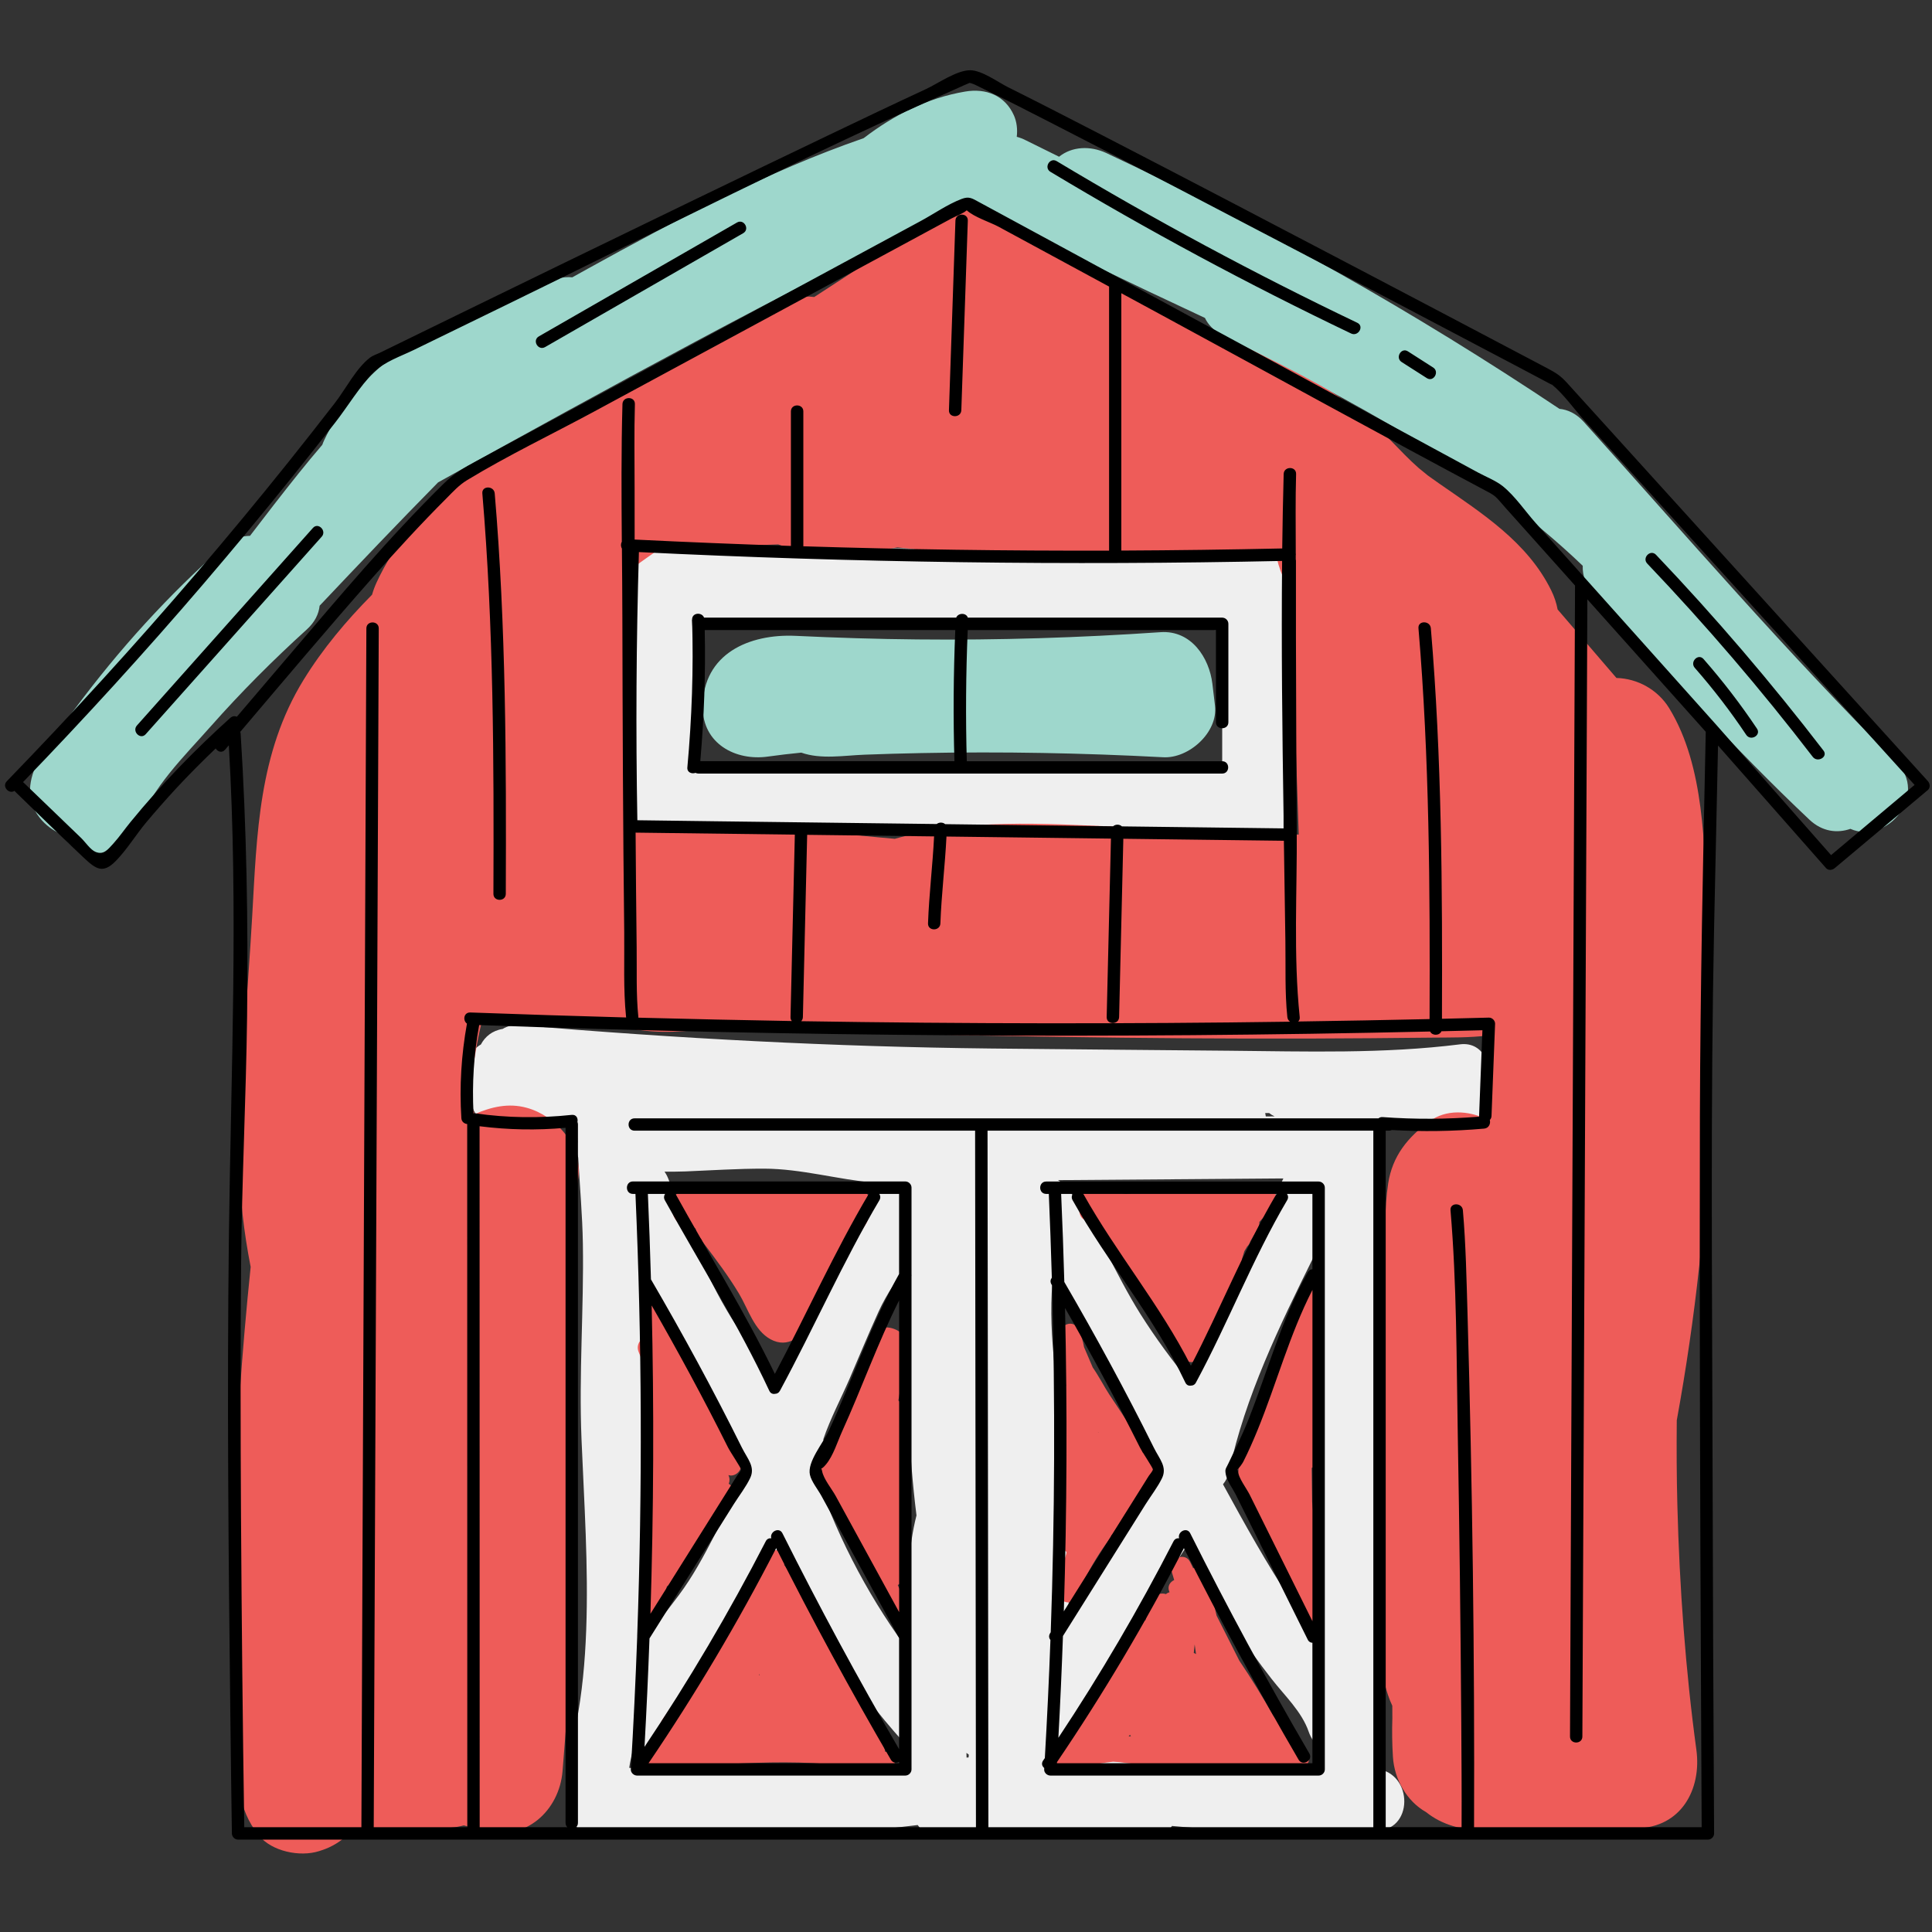 <svg xmlns="http://www.w3.org/2000/svg" xmlns:xlink="http://www.w3.org/1999/xlink" width="200" zoomAndPan="magnify" viewBox="0 0 150 150" height="200" preserveAspectRatio="xMidYMid meet" version="1.2"><rect x="0" y="0" width="150" height="150" fill="#333333" stroke="none"/><defs><clipPath id="9229131e46"><path d="M 0 5.453 L 150 5.453 L 150 143 L 0 143 Z M 0 5.453 "/></clipPath></defs><g id="c278452851"><path style=" stroke:none;fill-rule:nonzero;fill:#9ed7cc;fill-opacity:1;" d="M 143.664 64.352 C 142.656 64.707 141.484 64.582 140.484 63.641 C 134.613 58.113 129.242 52.074 123.758 46.172 C 123.109 45.465 122.855 44.68 122.883 43.926 C 114.863 36.238 104.789 31.062 94.918 26.027 C 94.242 25.68 93.797 25.207 93.551 24.684 C 87.793 22 82.07 19.242 76.383 16.414 C 75.812 16.129 75.41 15.762 75.145 15.344 C 74.895 15.695 74.574 15.988 74.168 16.184 C 60.539 22.828 47.258 30.094 34.012 37.453 C 30.91 40.605 27.855 43.809 24.816 47.027 C 24.75 47.664 24.445 48.305 23.82 48.871 C 21.199 51.246 18.703 53.75 16.359 56.398 C 14.387 58.637 11.723 61.203 10.77 64.094 C 9.789 67.078 5.941 66.797 4.754 64.754 C 4.105 64.484 3.523 64.051 3.074 63.48 C 0.844 60.633 4.172 57.246 5.863 54.973 C 9.258 50.41 13.066 46.207 17.336 42.441 C 17.988 41.863 18.711 41.613 19.41 41.602 C 20.652 39.977 21.898 38.359 23.176 36.766 C 23.777 36.012 24.395 35.27 25.023 34.535 C 25.066 34.414 25.113 34.297 25.168 34.18 C 27.258 29.762 31.074 26.605 35.551 25.043 C 37.918 23.559 40.473 22.379 43.266 21.637 C 43.684 21.523 44.07 21.496 44.434 21.531 C 44.828 21.309 45.223 21.09 45.621 20.871 C 52.531 17.055 59.582 13.312 67.055 10.727 C 69.402 8.93 71.98 7.609 74.934 7.109 C 76.559 6.832 78.035 7.414 78.723 8.965 C 78.938 9.457 79.012 10.047 78.941 10.621 C 79.164 10.68 79.391 10.766 79.617 10.879 C 80.488 11.309 81.355 11.738 82.227 12.168 C 83.234 11.359 84.652 11.305 85.879 11.875 C 98.098 17.605 109.859 24.246 121.074 31.742 C 121.723 31.805 122.383 32.109 122.965 32.754 C 130.941 41.621 138.75 50.691 147.195 59.121 C 149.801 61.723 146.48 65.598 143.664 64.352 Z M 94.129 53.086 C 93.883 51.055 92.484 48.922 90.113 49.082 C 83.824 49.512 77.523 49.711 71.219 49.645 C 68.07 49.617 64.918 49.516 61.773 49.367 C 58.184 49.199 54.578 50.742 54.559 54.879 C 54.543 57.742 57.121 59.102 59.637 58.738 C 60.492 58.617 61.352 58.52 62.211 58.434 C 63.746 58.977 65.539 58.652 67.121 58.594 C 68.582 58.539 70.047 58.496 71.508 58.469 C 77.781 58.344 84.051 58.461 90.316 58.793 C 92.301 58.902 94.582 56.863 94.332 54.789 C 94.266 54.223 94.195 53.656 94.129 53.086 Z M 94.129 53.086 "/><path style=" stroke:none;fill-rule:nonzero;fill:#efefef;fill-opacity:1;" d="M 113.359 81.082 C 107.414 81.828 101.41 81.633 95.438 81.578 C 89.266 81.52 83.094 81.473 76.926 81.406 C 64.699 81.273 52.559 80.625 40.379 79.598 C 39.828 79.551 39.383 79.664 39.027 79.887 C 38.215 80.016 37.656 80.488 37.336 81.094 C 37.02 81.277 36.738 81.551 36.523 81.918 C 36.098 82.641 36.109 83.742 36.586 84.5 C 36.285 85.828 37.039 87.414 38.848 87.496 C 40.855 87.59 42.848 87.457 44.824 87.141 C 44.801 87.633 44.812 88.148 44.832 88.68 C 44.754 89.027 44.754 89.398 44.867 89.797 C 44.875 89.82 44.883 89.84 44.891 89.859 C 45.012 92.098 45.219 94.332 45.254 96.57 C 45.336 101.633 44.938 106.66 45.148 111.73 C 45.352 116.672 45.695 121.613 45.512 126.562 C 45.422 129.004 45.203 131.441 44.734 133.844 C 44.273 136.203 43.652 138.41 44.234 140.809 C 44.703 142.742 46.801 142.902 48.035 141.969 C 53.484 142.559 58.977 142.715 64.449 142.375 C 66.73 142.234 68.988 141.965 71.25 141.695 C 71.629 142.242 72.258 142.617 73.145 142.59 C 78.43 142.453 83.711 142.516 88.992 142.785 C 89.965 142.832 90.629 142.395 90.988 141.766 C 91.238 141.785 91.492 141.809 91.742 141.832 C 94.176 142.043 96.609 142.23 99.055 142.254 C 101.609 142.281 104.16 141.969 106.711 142.117 C 109.773 142.297 109.797 137.605 106.812 137.324 C 106.812 120.543 106.812 103.762 106.812 86.98 C 107.805 87.055 108.789 87.156 109.777 87.293 C 110.113 87.336 110.449 87.336 110.77 87.289 C 111.594 87.344 112.426 87.383 113.254 87.41 C 115.062 87.465 115.812 85.855 115.512 84.484 C 115.992 83.035 115.297 80.836 113.359 81.082 Z M 53.219 90.949 C 55.25 90.867 57.285 90.73 59.32 90.734 C 62.227 90.742 65.059 91.582 67.934 91.832 C 67.906 91.949 67.883 92.07 67.871 92.191 C 67.621 94.129 66.324 95.543 65.293 97.117 C 64.336 98.574 63.711 100.203 63.023 101.797 C 62.242 103.602 61.461 105.41 60.68 107.219 C 60.598 107.414 60.504 107.617 60.402 107.82 C 60.273 107.543 60.133 107.273 59.973 107.008 C 59.008 105.395 57.781 103.949 56.797 102.344 C 54.711 98.961 53.297 95.242 51.895 91.539 C 51.812 91.324 51.711 91.137 51.594 90.969 C 52.152 90.969 52.699 90.969 53.219 90.949 Z M 50.016 99.703 C 50.715 101.27 51.477 102.805 52.348 104.281 C 53.363 105.992 54.637 107.52 55.684 109.207 C 56.66 110.781 57.055 112.637 58.16 114.125 C 58.176 114.148 58.195 114.172 58.211 114.191 C 58.219 114.23 58.227 114.27 58.238 114.309 C 58.242 114.316 58.246 114.324 58.25 114.332 C 58.191 114.402 58.137 114.473 58.086 114.551 C 56.074 117.543 54.883 120.938 52.703 123.852 C 51.918 124.902 51.102 125.926 50.309 126.965 C 50.309 126.934 50.312 126.902 50.312 126.871 C 50.504 122.34 50.234 117.809 50.027 113.281 C 49.816 108.738 49.84 104.246 50.016 99.703 Z M 65.062 137.531 C 59.66 137.902 54.238 137.793 48.852 137.254 C 48.922 136.785 49.027 136.316 49.137 135.852 C 49.895 135.895 50.645 135.543 51.086 134.625 C 52.57 131.543 54.828 128.996 56.859 126.273 C 58.297 124.352 59.301 122.223 60.398 120.137 C 62.805 125.668 66.098 130.77 70.172 135.285 C 70.184 135.301 70.199 135.312 70.211 135.324 C 70.215 135.855 70.219 136.391 70.23 136.926 C 68.48 137.164 66.742 137.418 65.062 137.531 Z M 70.363 125.324 C 70.324 126.152 70.301 126.98 70.273 127.809 C 67.191 123.566 64.789 118.863 63.152 113.863 C 63.754 113.398 64.117 112.664 63.922 111.742 C 64.461 110.156 65.285 108.602 65.949 107.074 C 66.699 105.332 67.422 103.574 68.207 101.848 C 68.859 100.414 69.738 99.203 70.609 97.906 C 70.551 99.594 70.5 101.289 70.477 102.98 C 70.402 107.887 70.543 112.789 71.156 117.656 C 70.52 120.133 70.473 122.758 70.363 125.324 Z M 75.199 136.449 C 75.145 136.453 75.094 136.453 75.043 136.457 C 75.039 136.332 75.039 136.211 75.035 136.094 C 75.094 136.145 75.156 136.191 75.219 136.234 C 75.211 136.305 75.207 136.379 75.199 136.449 Z M 98.539 86.418 C 98.664 86.52 98.805 86.605 98.961 86.676 C 98.734 86.676 98.504 86.676 98.277 86.68 C 98.266 86.59 98.25 86.5 98.23 86.414 C 98.336 86.414 98.438 86.414 98.539 86.418 Z M 91.582 91.555 C 93.289 91.543 94.992 91.531 96.703 91.516 C 97.559 91.512 98.41 91.504 99.266 91.496 C 99.391 91.496 99.516 91.496 99.641 91.496 C 97.141 96.66 94.344 101.883 92.41 107.328 C 91.012 105.648 89.719 103.883 88.543 102.023 C 86.578 98.906 85.223 95.406 83.027 92.441 C 82.781 92.105 82.477 91.824 82.145 91.625 C 85.289 91.598 88.434 91.574 91.582 91.555 Z M 81.711 99.57 C 82.664 101.375 83.578 103.203 84.68 104.914 C 85.52 106.215 86.418 107.48 87.363 108.711 C 87.402 108.953 87.477 109.203 87.602 109.461 C 88.121 110.523 88.594 111.594 88.996 112.699 C 89.129 113.062 89.629 114.109 89.789 114.867 C 87.883 117.766 85.973 120.668 84.066 123.566 C 83.699 124.125 83.336 124.688 82.977 125.25 C 82.969 120.992 82.926 116.723 82.578 112.484 C 82.23 108.219 81.34 103.863 81.711 99.57 Z M 101.992 137.387 C 101.113 137.426 100.234 137.461 99.355 137.457 C 96.812 137.445 94.273 137.254 91.738 137.031 C 87.836 136.691 83.934 136.309 80.023 136.371 C 80.055 135.984 80.082 135.598 80.105 135.211 C 80.312 135.352 80.539 135.465 80.77 135.527 C 82.125 135.918 83.262 135.055 83.73 133.852 C 84.902 130.844 86.801 128.16 88.562 125.477 C 89.75 123.676 90.934 121.871 92.117 120.07 C 93.289 122.18 94.496 124.27 95.82 126.285 C 96.73 127.684 97.703 129.043 98.73 130.355 C 99.73 131.641 101.074 132.891 101.609 134.457 C 101.707 134.738 101.836 134.98 101.992 135.184 C 101.992 135.922 101.992 136.656 101.992 137.387 Z M 100.301 124.355 C 98.348 121.422 96.645 118.332 94.953 115.242 C 95.172 114.98 95.34 114.648 95.43 114.23 C 96.676 108.422 99.332 102.953 101.992 97.582 C 101.992 107.262 101.992 116.945 101.992 126.625 C 101.398 125.879 100.816 125.129 100.301 124.355 Z M 52.363 64.227 L 52.379 64.332 L 53.09 64.281 L 53.762 64.332 L 53.773 64.234 L 56.684 64.027 L 100.617 64.805 L 100.148 42.582 L 48.652 42.566 L 49.039 63.977 Z M 94.891 48.914 L 94.891 60.059 L 59.117 59.73 L 59.129 59.719 L 54.738 59.578 L 54.199 59.445 L 54.23 59.098 L 53.734 48.113 Z M 94.891 48.914 "/><path style=" stroke:none;fill-rule:nonzero;fill:#ee5c59;fill-opacity:1;" d="M 132.797 86.184 C 132.973 81.078 132.902 75.965 132.594 70.867 C 132.277 65.691 132.383 59.547 129.598 54.988 C 128.707 53.535 127.129 52.68 125.5 52.637 C 123.977 50.867 122.457 49.094 120.934 47.32 C 120.84 46.82 120.676 46.316 120.43 45.824 C 118.594 42.098 115.074 39.859 111.773 37.566 C 111.453 37.344 111.137 37.121 110.82 36.891 C 110.895 36.938 110.223 36.406 110.145 36.336 C 109.395 35.676 108.711 34.953 108.02 34.242 C 106.367 32.551 104.551 31.055 102.477 29.906 C 98.43 27.668 94.172 25.785 90.082 23.621 C 85.93 21.418 81.828 19.117 77.781 16.734 C 76.355 15.902 74.332 15.809 72.918 16.734 C 69.695 18.852 66.457 20.953 63.219 23.059 C 62.223 22.941 61.191 23.117 60.301 23.676 C 54.676 27.211 48.684 29.805 42.77 32.781 C 37.266 35.555 31.879 39.5 29.234 45.23 C 29.094 45.539 28.977 45.855 28.887 46.172 C 26.891 48.191 25.059 50.363 23.562 52.797 C 20.078 58.469 19.945 64.73 19.578 71.176 C 19.219 77.488 18.578 83.859 18.598 90.184 C 18.605 92.949 18.938 95.676 19.461 98.363 C 18.77 105.059 18.297 111.781 18.125 118.512 C 18.023 122.359 18.02 126.203 18.117 130.051 C 18.164 131.906 18.234 133.762 18.328 135.617 C 18.457 138.18 18.402 140.383 20.082 142.488 C 21.09 143.75 23.289 144.191 24.766 143.723 C 24.832 143.699 24.895 143.684 24.957 143.66 C 25.742 143.414 26.496 142.953 27.102 142.348 C 27.719 142.312 28.344 142.277 28.961 142.242 C 30.988 142.215 33.012 142.098 35.035 141.898 C 35.363 141.867 35.691 141.809 36.012 141.723 C 36.535 141.859 37.059 141.996 37.578 142.137 C 40.797 143.004 43.426 140.582 43.676 137.504 C 44.676 125.281 45.516 113.039 43.98 100.879 C 44.184 99.422 44.398 97.961 44.613 96.492 C 44.766 95.469 44.684 94.391 44.348 93.43 C 44.629 92.82 44.816 92.141 44.902 91.406 C 45.184 88.941 43.188 86.641 40.895 86.008 C 39.465 85.617 38.125 85.945 36.852 86.5 C 36.691 86.09 36.535 85.676 36.387 85.25 C 36.371 85.199 36.352 85.148 36.332 85.094 C 36.602 83.777 36.785 82.434 37.035 81.051 C 37.156 80.402 37.289 79.789 37.438 79.195 C 37.766 79.188 38.086 79.18 38.391 79.172 C 40.395 79.109 42.414 78.957 44.418 79.066 C 46.148 79.16 48.469 79.914 50.582 80.07 C 52.781 80.234 55.016 79.875 57.191 79.516 C 65.516 80.258 73.895 80.367 82.27 80.504 C 88.73 80.605 95.191 80.648 101.652 80.633 C 104.828 80.621 108.008 80.598 111.188 80.562 C 112.512 80.547 114.062 80.578 115.539 80.395 C 115.477 82.559 115.438 84.723 115.41 86.891 C 113.988 86.211 112.258 86.117 110.973 87.066 C 109.281 88.316 108.105 89.758 107.777 91.887 C 107.48 93.84 107.551 95.812 107.531 97.777 C 107.496 101.602 107.457 105.422 107.422 109.25 C 107.383 113.074 107.348 116.895 107.309 120.723 C 107.277 124.168 106.652 128.266 107.758 131.586 C 107.855 131.879 107.969 132.16 108.098 132.434 C 108.094 132.746 108.098 133.066 108.102 133.391 C 108.07 134.398 108.082 135.402 108.148 136.418 C 108.258 138.156 109.23 139.855 110.719 140.691 C 111.953 141.684 113.535 142.113 115.277 142.109 C 119.203 142.094 123.133 142 127.062 141.945 C 130.52 141.898 132.121 138.926 131.707 135.863 C 130.867 129.711 130.391 123.184 130.23 116.855 C 130.172 114.664 130.164 112.469 130.184 110.273 C 131.637 102.324 132.52 94.258 132.797 86.184 Z M 86.746 64.188 C 80.977 63.941 75.094 63.539 69.473 65.125 C 62.652 64.551 55.816 63.371 49.035 63.977 C 49.27 60.16 49.297 56.34 49.117 52.516 C 49.102 52.152 49.039 51.785 48.945 51.434 C 49.051 50.656 48.969 49.863 48.691 49.117 C 48.691 49.117 48.691 49.117 48.691 49.113 C 48.684 48.676 48.688 48.234 48.699 47.801 C 48.723 46.926 48.773 46.055 48.852 45.18 C 48.875 44.887 48.859 44.598 48.812 44.312 C 49.613 43.734 50.426 43.16 51.238 42.59 C 54.297 42.48 57.359 42.375 60.422 42.27 C 63.102 43.277 66.719 43.062 69.676 42.496 C 70.184 42.547 70.695 42.602 71.191 42.668 C 74.535 43.094 77.918 42.965 81.289 42.953 C 87.215 42.934 93.145 42.91 99.07 42.891 C 99.148 43.52 99.328 44.148 99.598 44.754 C 99.805 45.207 100.008 45.668 100.207 46.129 C 100.414 52.352 100.621 58.574 100.832 64.797 C 96.137 64.59 91.441 64.391 86.746 64.188 Z M 65.176 97.266 C 65.324 97.648 65.328 98.102 65.09 98.566 C 64.234 100.227 62.547 105.469 59.816 103.977 C 58.551 103.281 58.078 101.609 57.379 100.441 C 56.562 99.078 55.602 97.805 54.645 96.539 C 54.559 96.426 54.496 96.312 54.445 96.199 C 54.172 95.965 54.035 95.676 54.004 95.375 C 53.91 95.367 53.812 95.359 53.719 95.355 C 51.652 95.262 51.648 92.227 53.719 92.152 C 54.887 92.113 55.984 92.254 57.055 92.562 C 58.074 92.496 59.094 92.574 60.133 92.57 C 61.98 92.566 63.797 92.348 65.602 91.965 C 67.125 91.637 67.984 93.312 67.445 94.336 C 67.438 94.59 67.352 94.863 67.16 95.137 C 66.59 95.969 65.902 96.621 65.176 97.266 Z M 69.703 123.062 C 69.742 123.152 69.781 123.238 69.82 123.324 C 69.898 123.426 69.949 123.535 69.973 123.645 C 70.09 123.887 70.207 124.125 70.332 124.359 C 70.809 125.273 69.426 126.082 68.945 125.168 C 68.547 124.41 68.195 123.629 67.879 122.836 C 67.793 122.734 67.715 122.617 67.648 122.48 C 67.082 121.301 66.602 120.09 66.23 118.844 C 65.629 118.809 65.043 118.469 64.797 117.742 C 64.617 117.207 64.391 116.648 64.184 116.074 C 64.027 115.812 63.906 115.531 63.844 115.223 C 63.824 115.109 63.812 114.992 63.812 114.879 C 63.672 114.312 63.59 113.742 63.637 113.188 C 63.723 112.176 64.344 111.238 64.988 110.375 C 65.262 109.402 65.59 108.445 65.988 107.512 C 66.453 106.418 67.184 105.379 67.414 104.215 C 67.812 102.188 70.91 103.055 70.512 105.066 C 70.387 105.699 70.133 106.281 69.855 106.848 C 69.918 107.035 69.945 107.25 69.926 107.492 C 69.891 107.918 69.828 108.328 69.75 108.734 C 70.375 109.262 70.691 110.25 70.09 111.078 C 70.121 114.148 70.344 117.207 70.551 120.27 C 70.566 120.531 70.531 120.758 70.453 120.953 C 70.832 121.844 70.371 122.672 69.703 123.062 Z M 50.48 107.438 C 50.23 106.598 49.934 105.777 49.586 104.973 C 49.32 104.352 49.836 103.789 50.332 103.75 C 50.199 103.383 50.059 103.02 49.918 102.656 C 49.816 102.398 49.855 102.184 49.969 102.02 C 49.949 101.926 49.93 101.836 49.91 101.742 C 49.703 100.734 51.152 100.324 51.457 101.316 C 51.738 102.223 52.031 103.121 52.332 104.016 C 52.723 104.051 53.074 104.418 53.055 104.812 C 53.047 104.91 53.047 105.008 53.055 105.109 C 53.059 105.133 53.062 105.164 53.062 105.195 C 53.062 105.18 53.066 105.191 53.074 105.227 C 53.094 105.324 53.125 105.418 53.148 105.512 C 53.16 105.535 53.164 105.559 53.176 105.578 C 53.18 105.594 53.188 105.609 53.199 105.633 C 53.254 105.75 53.285 105.875 53.289 105.992 C 53.5 106.379 53.711 106.77 53.914 107.16 C 54.016 107.223 54.117 107.312 54.199 107.445 C 55.402 109.352 56.496 111.312 57.48 113.34 C 57.801 113.992 57.156 114.723 56.559 114.527 C 56.559 114.531 56.559 114.535 56.559 114.539 C 56.668 114.777 56.66 115.004 56.578 115.199 C 56.93 115.414 57.148 115.859 56.871 116.273 C 55.777 117.914 54.68 119.559 53.582 121.199 C 53.43 121.434 53.215 121.539 53 121.566 C 52.703 122.004 52.402 122.445 52.094 122.883 C 52.004 123.012 51.895 123.102 51.781 123.16 C 51.637 123.707 51.496 124.258 51.355 124.805 C 51.094 125.805 49.547 125.379 49.805 124.379 C 49.855 124.191 49.906 124.008 49.953 123.816 C 49.891 123.676 49.863 123.508 49.898 123.32 C 49.906 123.289 49.918 123.234 49.93 123.164 C 49.891 123.031 49.891 122.887 49.945 122.73 C 50.004 122.582 50.062 122.434 50.121 122.281 C 50.129 122.27 50.133 122.25 50.137 122.234 C 50.047 121.137 50.094 120.07 50.262 119 C 50.312 117.738 50.363 116.48 50.41 115.219 C 50.414 115.156 50.422 115.094 50.438 115.035 C 50.41 114.66 50.379 114.285 50.352 113.91 C 50.219 113.129 50.117 112.344 50.047 111.547 C 50.035 111.43 50.051 111.32 50.082 111.227 C 50.078 111.203 50.07 111.176 50.066 111.148 C 49.969 110.719 50.16 110.41 50.441 110.266 C 50.363 110 50.289 109.734 50.223 109.465 C 50.105 109.016 50.312 108.703 50.613 108.57 C 50.574 108.445 50.531 108.328 50.492 108.207 C 50.414 107.973 50.445 107.777 50.535 107.617 C 50.52 107.555 50.504 107.492 50.48 107.438 Z M 68.902 136.031 C 68.836 136.02 68.773 136.008 68.707 135.992 C 68.711 135.895 68.688 135.785 68.641 135.676 C 68.629 135.625 68.605 135.574 68.586 135.523 C 68.598 135.379 68.562 135.227 68.465 135.066 C 68.316 134.832 68.164 134.598 68.012 134.367 C 67.375 133.102 66.688 131.863 65.961 130.648 C 66.164 130.426 66.25 130.094 66.066 129.738 C 65.059 127.785 63.891 125.938 62.582 124.184 C 62.055 123.344 61.531 122.504 61.004 121.664 C 60.965 121.602 60.922 121.551 60.879 121.508 C 61.027 121.125 60.902 120.742 60.555 120.5 C 60.535 120.484 60.516 120.469 60.492 120.457 C 60.176 120.234 59.715 120.359 59.473 120.637 C 59.207 120.672 58.965 120.848 58.898 121.207 C 58.727 122.133 58.488 123.055 58.215 123.969 C 57.871 123.77 57.406 123.793 57.156 124.246 C 55.414 127.445 53.5 130.543 51.414 133.531 C 51.152 133.906 51.281 134.27 51.551 134.488 C 51.391 134.668 51.23 134.848 51.062 135.023 C 51.059 135.027 51.055 135.035 51.051 135.043 C 50.883 135.137 50.719 135.227 50.543 135.312 C 50.332 135.418 50.219 135.594 50.176 135.789 C 49.289 136.145 49.695 137.527 50.68 137.305 C 50.773 137.281 50.871 137.258 50.965 137.238 C 51.016 137.242 51.066 137.25 51.125 137.246 C 56.891 137 62.793 136.293 68.48 137.586 C 69.48 137.809 69.91 136.262 68.902 136.031 Z M 58.93 130.039 C 58.941 130.02 58.953 130 58.965 129.977 C 58.977 130.004 58.98 130.031 58.988 130.062 C 58.969 130.051 58.949 130.051 58.93 130.039 Z M 83.953 93.477 C 83.586 92.945 83.992 92.086 84.805 92.246 C 85.68 92.422 86.559 92.57 87.438 92.699 C 87.875 92.629 88.316 92.602 88.77 92.629 C 89.828 92.152 90.996 92.062 92.195 92.148 C 92.902 92.199 93.594 92.25 94.281 92.289 C 94.891 92.27 95.5 92.285 96.109 92.352 C 96.48 92.355 96.852 92.348 97.23 92.336 C 97.391 92.285 97.543 92.281 97.68 92.316 C 97.891 92.309 98.098 92.297 98.312 92.277 C 99.051 92.223 99.309 93.176 98.879 93.648 C 98.852 93.676 98.824 93.707 98.797 93.738 C 98.746 93.871 98.645 93.992 98.484 94.082 C 98.246 94.344 98.008 94.609 97.777 94.871 C 97.785 95.008 97.762 95.152 97.68 95.301 C 97.484 95.664 97.285 96.02 97.078 96.371 C 97.074 96.391 97.066 96.414 97.055 96.434 C 97.004 96.574 96.926 96.691 96.828 96.785 C 96.758 96.906 96.684 97.023 96.613 97.141 C 96.555 97.34 96.492 97.543 96.43 97.742 C 96.449 97.887 96.434 98.043 96.367 98.203 C 95.809 99.48 95.25 100.754 94.691 102.031 C 94.598 102.242 94.453 102.363 94.293 102.414 C 93.949 103.34 93.613 104.266 93.273 105.188 C 92.984 105.973 92.027 105.914 91.723 105.188 C 91.543 104.746 91.328 104.328 91.102 103.918 C 91.062 103.887 91.023 103.848 90.984 103.809 C 89.586 102.141 88.309 100.395 87.148 98.551 C 86.965 98.258 87.02 97.93 87.203 97.691 C 86.777 97.164 86.328 96.656 85.844 96.168 C 85.625 95.949 85.578 95.66 85.648 95.406 C 85.617 95.367 85.586 95.332 85.555 95.293 C 85.461 95.195 85.371 95.098 85.27 95.004 C 85.23 94.969 85.203 94.934 85.172 94.898 C 84.906 94.855 84.641 94.809 84.375 94.758 C 83.77 94.645 83.676 93.902 83.953 93.477 Z M 82.125 123.613 C 82.102 124.059 82.512 124.395 82.93 124.414 C 83.008 124.418 83.086 124.422 83.168 124.426 C 83.805 124.457 84.047 123.859 83.898 123.387 C 84.016 123.266 84.105 123.102 84.129 122.895 C 84.137 122.84 84.141 122.789 84.148 122.734 C 84.727 121.582 85.398 120.488 86.168 119.453 C 86.242 119.355 86.285 119.258 86.305 119.16 C 86.539 119.16 86.777 119.047 86.953 118.777 C 87.688 117.66 89.141 116.227 89.07 114.781 C 89.688 114.75 89.996 113.883 89.559 113.402 C 89.297 113.113 89.027 112.887 88.703 112.754 C 88.66 112.574 88.613 112.41 88.551 112.273 C 87.934 110.867 86.969 109.555 86.129 108.273 C 85.738 107.676 85.328 106.871 84.84 106.168 C 84.613 105.641 84.391 105.117 84.164 104.59 C 84.09 104.113 83.938 103.664 83.707 103.184 C 83.266 102.25 81.883 103.062 82.32 103.988 C 82.332 104.004 82.336 104.02 82.344 104.035 C 82.316 104.188 82.328 104.352 82.398 104.52 C 82.465 104.676 82.531 104.828 82.598 104.984 C 82.488 105.121 82.426 105.297 82.41 105.48 C 82.348 105.672 82.375 105.852 82.453 106.008 C 82.461 106.047 82.465 106.086 82.473 106.121 C 82.461 106.215 82.473 106.32 82.504 106.434 C 82.523 106.508 82.547 106.582 82.566 106.656 C 82.625 106.969 82.691 107.273 82.766 107.582 C 82.535 107.754 82.379 108.039 82.438 108.395 C 82.473 108.598 82.5 108.801 82.531 109.004 C 82.145 112.621 82.109 116.238 82.422 119.863 C 82.449 120.156 82.602 120.363 82.805 120.488 C 82.797 120.539 82.793 120.586 82.785 120.637 C 82.469 121.602 82.18 122.559 82.125 123.613 Z M 85.281 111.227 C 85.273 111.227 85.273 111.227 85.266 111.227 C 85.262 111.207 85.262 111.188 85.254 111.168 C 85.266 111.188 85.273 111.207 85.281 111.227 Z M 101.84 113.965 C 101.852 114.852 101.863 115.734 101.875 116.621 C 102.195 119.543 102.348 122.473 102.328 125.414 C 102.32 126.445 100.719 126.445 100.723 125.414 C 100.727 125.145 100.723 124.875 100.723 124.609 C 100.656 124.547 100.594 124.473 100.547 124.371 C 100.082 123.418 99.875 122.387 99.512 121.398 C 98.848 120.164 98.219 118.914 97.625 117.648 C 97.18 117.07 96.734 116.5 96.277 115.934 C 96.035 115.633 96.047 115.285 96.184 115.012 C 96.152 114.926 96.137 114.828 96.137 114.715 C 96.145 114.414 96.152 114.117 96.16 113.816 C 96.164 113.512 96.32 113.293 96.527 113.164 C 96.48 113.027 96.484 112.863 96.559 112.68 C 96.777 112.148 97 111.617 97.219 111.09 C 97.129 110.887 97.105 110.652 97.215 110.406 C 98.344 107.781 99.371 105.117 100.422 102.465 C 100.453 102.148 100.484 101.84 100.516 101.527 C 100.535 101.375 100.586 101.25 100.656 101.141 C 100.668 101.086 100.672 101.027 100.68 100.965 C 100.695 100.879 100.723 100.809 100.754 100.742 C 100.91 99.777 102.457 99.781 102.352 100.789 C 102.336 100.941 102.32 101.094 102.309 101.242 C 102.332 101.328 102.348 101.426 102.34 101.535 C 102.262 102.637 102.176 103.734 102.086 104.832 C 102.117 105.633 102.168 106.426 102.191 107.207 C 102.258 109.215 102.316 111.223 102.379 113.23 C 102.391 113.641 102.145 113.883 101.84 113.965 Z M 101.262 135.82 C 101.109 135.715 100.973 135.613 100.84 135.508 C 100.602 135.062 100.281 134.738 99.789 134.473 C 99.773 134.449 99.75 134.43 99.734 134.406 C 99.473 133.98 99.18 133.578 98.848 133.188 C 98.027 131.738 97.156 130.316 96.223 128.938 C 95.629 127.773 95.043 126.609 94.457 125.441 C 94.312 124.859 94.176 124.273 94.059 123.68 C 94.035 123.555 93.98 123.453 93.91 123.371 C 93.891 123.078 93.867 122.785 93.855 122.492 C 93.828 121.918 93.105 121.5 92.641 121.762 C 92.562 121.598 92.48 121.438 92.402 121.273 C 92 120.445 90.695 121.031 90.934 121.891 C 91.008 122.152 91.086 122.41 91.164 122.672 C 90.84 122.828 90.617 123.156 90.781 123.566 C 90.785 123.582 90.793 123.602 90.805 123.617 C 90.703 123.648 90.605 123.695 90.527 123.766 C 90.137 123.641 89.641 123.773 89.453 124.266 C 89.43 124.332 89.406 124.398 89.383 124.465 C 89.375 124.477 89.371 124.492 89.367 124.508 C 89.207 124.941 89.059 125.379 88.922 125.82 C 88.656 125.809 88.406 125.922 88.277 126.215 C 88.25 126.277 88.223 126.344 88.199 126.406 C 88.195 126.41 88.195 126.414 88.191 126.422 C 88.078 126.688 87.965 126.953 87.859 127.219 C 87.684 127.27 87.523 127.375 87.418 127.559 C 86.246 129.559 85.074 131.559 83.902 133.555 C 82.766 134.27 81.973 135.312 81.613 136.707 C 81.473 137.254 82.004 137.914 82.602 137.691 C 83.859 137.219 85.133 136.914 86.426 136.777 C 86.59 136.793 86.758 136.801 86.922 136.812 C 88.617 137.051 90.301 137.109 92.004 136.973 C 92.504 136.988 93.008 137 93.508 137.004 C 93.633 137.09 93.789 137.129 93.988 137.109 C 94.32 137.07 94.648 137.043 94.98 137.027 C 95.094 137.258 95.32 137.43 95.664 137.422 C 97.395 137.387 99.125 137.352 100.855 137.316 C 101.688 137.297 101.902 136.262 101.262 135.82 Z M 87.676 134.809 C 87.66 134.809 87.641 134.805 87.625 134.805 C 87.664 134.77 87.699 134.727 87.727 134.684 C 87.754 134.723 87.777 134.766 87.805 134.801 C 87.766 134.805 87.719 134.805 87.676 134.809 Z M 92.684 128.336 C 92.707 128.113 92.73 127.895 92.754 127.672 C 92.789 127.922 92.82 128.176 92.859 128.422 C 92.805 128.387 92.746 128.355 92.684 128.336 Z M 92.684 128.336 "/><path style=" stroke:none;fill-rule:nonzero;fill:#efefef;fill-opacity:1;" d="M 81.469 138.094 C 81.398 139.395 80.426 140.496 79.062 140.496 C 77.809 140.496 76.582 139.391 76.652 138.094 C 76.742 136.457 76.773 134.824 76.738 133.188 C 76.68 130.09 81.496 130.098 81.559 133.188 C 81.59 134.824 81.559 136.461 81.469 138.094 Z M 81.469 138.094 "/><g clip-rule="nonzero" clip-path="url(#9229131e46)"><path style=" stroke:none;fill-rule:nonzero;fill:#000000;fill-opacity:1;" d="M 149.684 60.652 C 141.805 51.957 133.93 43.262 126.051 34.566 C 124.59 32.953 123.125 31.34 121.664 29.727 C 121.168 29.176 120.793 28.941 120.137 28.594 C 115.32 26.051 110.496 23.512 105.672 20.98 C 98.988 17.473 92.297 13.969 85.586 10.504 C 83.148 9.25 80.719 7.992 78.262 6.77 C 77.488 6.383 76.23 5.453 75.32 5.453 C 74.281 5.453 72.824 6.48 71.922 6.902 C 69.387 8.078 66.863 9.281 64.344 10.488 C 57.512 13.758 50.699 17.062 43.887 20.371 C 39.082 22.707 34.281 25.047 29.48 27.395 C 29.246 27.508 28.941 27.602 28.734 27.762 C 27.668 28.566 26.832 30.211 26.012 31.273 C 24.812 32.824 23.598 34.363 22.375 35.895 C 17.746 41.676 12.93 47.305 7.938 52.777 C 5.512 55.438 3.039 58.062 0.531 60.652 C 0.125 61.066 0.695 61.691 1.129 61.402 C 1.145 61.426 1.164 61.449 1.188 61.473 C 2.961 63.184 4.719 64.918 6.516 66.605 C 7.453 67.488 7.992 67.84 8.953 66.883 C 9.844 65.988 10.555 64.801 11.371 63.828 C 12.109 62.949 12.871 62.086 13.648 61.242 C 14.648 60.164 15.684 59.125 16.746 58.109 C 16.895 58.359 17.23 58.488 17.473 58.207 C 17.57 58.094 17.668 57.98 17.766 57.863 C 18.512 70.547 17.93 83.199 17.773 95.891 C 17.621 108.293 17.738 120.703 17.883 133.105 C 17.918 136.184 17.957 139.266 18.004 142.348 C 18.008 142.605 18.223 142.828 18.484 142.828 C 48.188 142.828 77.895 142.828 107.602 142.828 C 115.934 142.828 124.27 142.828 132.602 142.828 C 132.863 142.828 133.086 142.605 133.082 142.348 C 133.023 132.547 132.984 122.75 132.961 112.945 C 132.926 99.305 132.801 85.652 133.082 72.016 C 133.18 67.305 133.285 62.594 133.387 57.883 C 136.18 61.055 138.977 64.227 141.773 67.398 C 141.953 67.605 142.266 67.559 142.453 67.398 C 144.863 65.379 147.27 63.355 149.684 61.332 C 149.887 61.156 149.844 60.828 149.684 60.652 Z M 36.254 79.473 C 35.816 81.906 35.664 84.344 35.82 86.812 C 35.836 87.094 36.051 87.246 36.273 87.27 C 36.273 105.469 36.281 123.668 36.281 141.863 C 33.859 141.863 31.438 141.863 29.016 141.863 C 29.117 117.707 29.219 93.551 29.32 69.387 C 29.348 62.523 29.375 55.652 29.406 48.789 C 29.41 48.172 28.445 48.168 28.445 48.789 C 28.34 73.105 28.238 97.426 28.141 121.742 C 28.113 128.453 28.086 135.156 28.059 141.863 C 25.027 141.863 21.996 141.863 18.965 141.863 C 18.84 133.785 18.762 125.703 18.711 117.625 C 18.676 111.125 18.66 104.621 18.719 98.121 C 18.773 91.715 19.102 85.316 19.184 78.91 C 19.273 71.602 19.145 64.266 18.684 56.965 C 18.68 56.91 18.668 56.867 18.652 56.824 C 22.062 52.809 25.453 48.777 28.941 44.828 C 30.793 42.73 32.688 40.664 34.668 38.684 C 35.199 38.152 35.637 37.66 36.262 37.281 C 39.434 35.355 42.832 33.73 46.098 31.969 C 55.352 26.969 64.613 21.965 73.867 16.965 C 74.227 16.773 74.746 16.594 75.059 16.328 C 75.629 16.859 76.91 17.266 77.52 17.598 C 80.383 19.148 83.246 20.699 86.109 22.25 C 86.109 29.086 86.109 35.918 86.109 42.75 C 78.195 42.773 70.281 42.66 62.371 42.414 C 62.371 42.41 62.371 42.41 62.371 42.406 C 62.371 38.918 62.371 35.43 62.371 31.941 C 62.371 31.324 61.406 31.32 61.406 31.941 C 61.406 35.422 61.406 38.906 61.406 42.387 C 57.359 42.254 53.316 42.09 49.273 41.891 C 49.273 40.574 49.27 39.258 49.27 37.945 C 49.27 35.758 49.23 33.559 49.293 31.371 C 49.309 30.754 48.348 30.754 48.328 31.371 C 48.227 34.93 48.25 38.5 48.277 42.066 C 48.188 42.219 48.191 42.43 48.285 42.59 C 48.301 44.355 48.316 46.117 48.32 47.879 C 48.34 56.055 48.367 64.227 48.465 72.402 C 48.488 74.574 48.387 76.809 48.609 78.969 C 48.609 78.98 48.613 78.984 48.617 78.996 C 44.586 78.883 40.555 78.758 36.527 78.609 C 36 78.582 35.914 79.234 36.254 79.473 Z M 75.195 16.203 C 75.289 16.125 75.262 16.164 75.195 16.203 Z M 99.656 63.336 C 99.656 63.664 99.656 63.988 99.656 64.316 C 95.473 64.266 91.289 64.215 87.105 64.16 C 86.93 63.988 86.609 63.984 86.422 64.152 C 82.078 64.098 77.73 64.039 73.383 63.988 C 73.211 63.832 72.91 63.828 72.723 63.977 C 66.961 63.906 61.199 63.836 55.441 63.762 C 53.457 63.734 51.469 63.711 49.484 63.684 C 49.359 56.746 49.398 49.801 49.605 42.863 C 66.238 43.68 82.895 43.91 99.543 43.551 C 99.477 50.141 99.555 56.746 99.656 63.336 Z M 99.949 78.965 C 99.969 79.133 100.051 79.25 100.164 79.324 C 87.512 79.504 74.855 79.488 62.203 79.285 C 62.281 79.207 62.332 79.102 62.336 78.965 C 62.445 74.25 62.559 69.531 62.668 64.816 C 65.953 64.855 69.238 64.898 72.523 64.938 C 72.41 67.195 72.133 69.43 72.051 71.691 C 72.031 72.309 72.992 72.309 73.012 71.691 C 73.094 69.434 73.371 67.199 73.484 64.949 C 77.742 65.004 81.996 65.059 86.254 65.109 C 86.141 69.73 86.035 74.348 85.922 78.965 C 85.91 79.582 86.871 79.582 86.887 78.965 C 86.996 74.348 87.105 69.738 87.215 65.121 C 89.379 65.148 91.543 65.176 93.707 65.203 C 95.695 65.227 97.691 65.254 99.68 65.277 C 99.723 67.879 99.762 70.477 99.797 73.07 C 99.828 75.02 99.746 77.02 99.949 78.965 Z M 61.48 79.273 C 57.508 79.203 53.535 79.117 49.562 79.012 C 49.562 78.996 49.566 78.984 49.562 78.965 C 49.379 77.184 49.453 75.348 49.43 73.562 C 49.391 70.59 49.371 67.617 49.348 64.645 C 53.469 64.695 57.59 64.75 61.711 64.801 C 61.598 69.52 61.484 74.242 61.375 78.961 C 61.367 79.098 61.414 79.195 61.48 79.273 Z M 43.488 141.863 C 41.406 141.863 39.324 141.863 37.242 141.863 C 37.242 123.723 37.234 105.582 37.234 87.441 C 39.461 87.723 41.676 87.766 43.91 87.562 C 43.91 105.551 43.91 123.539 43.91 141.527 C 43.91 141.676 43.965 141.785 44.051 141.863 C 43.863 141.863 43.672 141.863 43.488 141.863 Z M 106.625 141.863 C 96.66 141.863 86.699 141.863 76.738 141.863 C 76.715 123.84 76.695 105.812 76.672 87.785 C 86.656 87.785 96.641 87.785 106.625 87.785 C 106.625 105.812 106.625 123.84 106.625 141.863 Z M 107.027 86.828 C 87.777 86.828 68.52 86.828 49.27 86.828 C 48.648 86.828 48.645 87.785 49.27 87.785 C 58.082 87.785 66.895 87.785 75.707 87.785 C 75.73 105.812 75.75 123.84 75.773 141.863 C 65.426 141.863 55.082 141.863 44.73 141.863 C 44.816 141.785 44.871 141.676 44.871 141.527 C 44.871 123.453 44.871 105.379 44.871 87.305 C 44.871 87.23 44.855 87.168 44.832 87.109 C 44.895 86.828 44.746 86.52 44.387 86.559 C 41.879 86.828 39.383 86.797 36.879 86.438 C 36.84 86.43 36.801 86.43 36.762 86.434 C 36.648 84.133 36.785 81.859 37.203 79.586 C 61.801 80.48 86.426 80.645 111.035 80.086 C 111.199 80.43 111.762 80.422 111.914 80.066 C 112.973 80.039 114.035 80.016 115.094 79.988 C 115.004 82.207 114.922 84.426 114.836 86.648 C 114.836 86.668 114.84 86.684 114.84 86.699 C 112.336 86.902 109.84 86.914 107.332 86.73 C 107.207 86.723 107.105 86.762 107.027 86.828 Z M 132.066 131.285 C 132.078 134.812 132.098 138.336 132.117 141.863 C 126.227 141.863 120.336 141.863 114.445 141.863 L 114.445 141.859 C 114.496 128.574 114.316 115.27 113.938 101.984 C 113.859 99.316 113.809 96.629 113.578 93.965 C 113.527 93.352 112.562 93.348 112.617 93.965 C 113.105 99.699 113.078 105.504 113.18 111.254 C 113.312 118.777 113.402 126.301 113.453 133.824 C 113.469 136.5 113.492 139.18 113.477 141.859 C 111.516 141.859 109.547 141.859 107.586 141.859 C 107.586 123.836 107.586 105.809 107.586 87.785 C 107.672 87.785 107.754 87.785 107.844 87.785 C 107.926 87.785 107.996 87.766 108.059 87.734 C 110.453 87.871 112.84 87.836 115.23 87.625 C 115.602 87.594 115.746 87.227 115.668 86.953 C 115.742 86.879 115.797 86.777 115.801 86.637 C 115.895 84.254 115.984 81.871 116.078 79.488 C 116.086 79.234 115.848 79 115.598 79.008 C 114.383 79.039 113.172 79.066 111.953 79.098 C 111.988 69.012 111.945 58.824 111.09 48.777 C 111.039 48.168 110.074 48.16 110.129 48.777 C 110.984 58.832 111.027 69.027 110.992 79.121 C 107.59 79.195 104.188 79.262 100.785 79.309 C 100.875 79.234 100.93 79.117 100.91 78.957 C 100.41 74.168 100.715 69.184 100.68 64.379 C 100.648 59.43 100.629 54.484 100.617 49.539 C 100.617 47.543 100.617 45.543 100.617 43.547 C 100.617 43.508 100.613 43.469 100.602 43.438 C 100.602 43.332 100.602 43.23 100.602 43.125 C 100.613 43.07 100.613 43.012 100.602 42.957 C 100.602 42.871 100.602 42.785 100.602 42.699 C 100.602 40.734 100.57 38.766 100.629 36.801 C 100.645 36.184 99.684 36.184 99.664 36.801 C 99.609 38.727 99.578 40.656 99.551 42.582 C 95.387 42.672 91.223 42.727 87.059 42.746 C 87.059 36.086 87.059 29.426 87.059 22.766 C 88.148 23.355 89.234 23.945 90.324 24.535 C 98.762 29.109 107.168 33.746 115.641 38.254 C 116.199 38.555 116.301 38.77 116.887 39.426 C 118.414 41.133 119.941 42.836 121.469 44.547 C 121.738 44.848 122.016 45.156 122.285 45.461 C 122.188 68.613 122.082 91.766 121.98 114.922 C 121.949 121.555 121.926 128.191 121.895 134.824 C 121.891 135.441 122.855 135.445 122.855 134.824 C 122.957 111.664 123.059 88.5 123.16 65.336 C 123.188 59.07 123.215 52.805 123.242 46.535 C 126.121 49.758 129 52.973 131.879 56.195 C 132.066 56.402 132.25 56.609 132.434 56.816 C 132.223 66.762 132.012 76.703 131.98 86.652 C 131.941 101.531 131.996 116.41 132.066 131.285 Z M 142.164 66.391 C 139.199 63.027 136.234 59.664 133.273 56.301 C 130.508 53.211 127.738 50.117 124.977 47.027 C 123.059 44.887 121.148 42.746 119.23 40.605 C 118.422 39.699 117.629 38.516 116.68 37.75 C 116.125 37.309 115.371 37.02 114.75 36.684 C 113.031 35.754 111.316 34.828 109.605 33.895 C 104.496 31.129 99.391 28.359 94.281 25.594 C 89.523 23.016 84.766 20.438 80.008 17.855 C 78.676 17.137 77.344 16.414 76.012 15.691 C 75.473 15.398 75.242 15.223 74.652 15.449 C 73.555 15.867 72.488 16.621 71.453 17.176 C 69.422 18.273 67.398 19.367 65.367 20.465 C 60.047 23.34 54.727 26.215 49.406 29.09 C 45.281 31.316 41.156 33.547 37.031 35.773 C 35.984 36.34 35.27 36.742 34.41 37.586 C 30.195 41.738 26.383 46.273 22.547 50.77 C 21.16 52.395 19.773 54.02 18.391 55.645 C 18.23 55.578 18.047 55.59 17.883 55.734 C 15.105 58.23 12.508 60.918 10.141 63.812 C 9.691 64.359 9.285 64.957 8.812 65.48 C 8.344 66 8.031 66.391 7.418 66.141 C 7.027 65.984 6.625 65.379 6.309 65.07 C 4.832 63.648 3.352 62.219 1.867 60.793 C 1.844 60.766 1.816 60.746 1.785 60.727 C 6.598 55.742 11.27 50.621 15.773 45.359 C 18.117 42.621 20.418 39.852 22.676 37.043 C 23.805 35.637 24.922 34.223 26.027 32.805 C 27.016 31.539 27.898 30.031 29.027 28.898 C 29.832 28.09 31.078 27.68 32.125 27.172 C 34.551 25.988 36.98 24.805 39.41 23.621 C 51.027 17.961 62.582 12.047 74.406 6.82 C 74.602 6.734 75.07 6.512 75.281 6.434 C 75.316 6.449 75.387 6.461 75.426 6.473 C 75.691 6.551 75.949 6.711 76.199 6.824 C 78.125 7.742 80.02 8.727 81.914 9.695 C 88.297 12.965 94.648 16.293 101 19.617 C 106.59 22.547 112.176 25.484 117.754 28.426 C 118.441 28.785 119.129 29.148 119.812 29.516 C 119.941 29.578 120.648 29.984 120.457 29.828 C 121.418 30.605 122.223 31.781 123.047 32.688 C 131.48 41.992 139.91 51.297 148.34 60.602 C 148.441 60.715 148.547 60.828 148.648 60.941 C 146.488 62.758 144.328 64.574 142.164 66.391 Z M 49.137 92.695 C 49.203 92.695 49.27 92.695 49.336 92.695 C 49.84 104.121 49.883 115.562 49.473 126.992 C 49.473 127.02 49.469 127.047 49.473 127.078 C 49.348 130.512 49.184 133.941 48.977 137.375 C 48.965 137.633 49.211 137.855 49.461 137.855 C 56.402 137.855 63.344 137.855 70.285 137.855 C 70.547 137.855 70.77 137.633 70.77 137.375 C 70.77 124.613 70.77 111.855 70.77 99.09 C 70.777 99.039 70.777 98.988 70.77 98.938 C 70.77 98.586 70.77 98.234 70.77 97.883 C 70.77 95.992 70.77 94.102 70.77 92.207 C 70.77 91.949 70.547 91.727 70.285 91.727 C 63.238 91.727 56.188 91.727 49.137 91.727 C 48.52 91.734 48.52 92.695 49.137 92.695 Z M 69.809 136.898 C 63.324 136.898 56.836 136.898 50.352 136.898 C 53.992 131.535 57.301 125.965 60.262 120.199 C 63.062 125.766 66.031 131.242 69.168 136.625 C 69.32 136.887 69.602 136.902 69.809 136.785 C 69.809 136.824 69.809 136.859 69.809 136.898 Z M 69.809 125.164 C 68.168 122.156 66.523 119.152 64.883 116.148 C 64.586 115.605 63.941 114.828 63.828 114.219 C 63.746 113.77 63.641 114.289 64.129 113.699 C 64.699 113.016 65.02 111.934 65.383 111.133 C 66.91 107.77 68.148 104.262 69.809 100.957 C 69.809 109.027 69.809 117.094 69.809 125.164 Z M 52.449 92.695 C 57.449 92.695 62.449 92.695 67.449 92.695 C 64.77 97.227 62.621 102.023 60.16 106.668 C 57.844 101.875 55.023 97.352 52.449 92.695 Z M 50.594 101.355 C 52.668 104.969 54.652 108.633 56.512 112.359 C 56.711 112.758 57.539 113.965 57.527 114.086 C 57.52 114.223 57.293 114.465 57.219 114.582 C 56.75 115.332 56.281 116.078 55.809 116.828 C 54.039 119.648 52.27 122.473 50.5 125.293 C 50.75 117.316 50.785 109.332 50.594 101.355 Z M 56.984 116.762 C 57.395 116.113 57.906 115.457 58.238 114.766 C 58.66 113.891 58.047 113.285 57.605 112.402 C 55.402 107.965 53.035 103.609 50.539 99.328 C 50.477 97.113 50.398 94.906 50.301 92.695 C 50.746 92.695 51.191 92.695 51.637 92.695 C 51.547 92.828 51.52 93.004 51.617 93.184 C 54.34 98.105 57.344 102.875 59.727 107.977 C 59.824 108.188 60.004 108.25 60.176 108.215 C 60.324 108.215 60.465 108.145 60.555 107.977 C 63.203 103.082 65.441 97.98 68.277 93.184 C 68.383 93 68.355 92.828 68.266 92.695 C 68.777 92.695 69.293 92.695 69.805 92.695 C 69.805 94.77 69.805 96.836 69.805 98.91 C 67.617 102.801 66.215 107.066 64.34 111.102 C 63.91 112.035 62.652 113.508 62.883 114.504 C 63 115.031 63.512 115.66 63.766 116.125 C 65.777 119.805 67.793 123.492 69.805 127.172 C 69.805 128.68 69.805 130.191 69.805 131.699 C 69.805 133.07 69.805 134.438 69.805 135.805 C 66.609 130.316 63.594 124.727 60.75 119.047 C 60.492 118.523 59.738 118.926 59.883 119.438 C 59.719 119.41 59.547 119.473 59.449 119.672 C 56.621 125.168 53.48 130.492 50.039 135.625 C 50.195 132.82 50.324 130.012 50.426 127.207 C 52.617 123.727 54.801 120.242 56.984 116.762 Z M 81.227 92.695 C 81.293 92.695 81.363 92.695 81.43 92.695 C 81.523 94.859 81.602 97.031 81.664 99.203 C 81.559 99.336 81.52 99.52 81.633 99.715 C 81.648 99.742 81.668 99.77 81.684 99.797 C 81.926 108.773 81.895 117.754 81.578 126.727 C 81.559 126.754 81.547 126.781 81.527 126.809 C 81.406 127.004 81.445 127.191 81.555 127.328 C 81.445 130.383 81.297 133.441 81.121 136.496 C 81.074 136.559 81.035 136.625 80.988 136.688 C 80.832 136.914 80.91 137.137 81.074 137.266 C 81.074 137.305 81.074 137.34 81.07 137.379 C 81.055 137.637 81.305 137.855 81.551 137.855 C 88.492 137.855 95.438 137.855 102.379 137.855 C 102.637 137.855 102.859 137.637 102.859 137.379 C 102.859 124.215 102.859 111.051 102.859 97.891 C 102.859 95.996 102.859 94.105 102.859 92.215 C 102.859 91.953 102.637 91.734 102.379 91.734 C 95.328 91.734 88.277 91.734 81.227 91.734 C 80.605 91.734 80.605 92.695 81.227 92.695 Z M 101.898 125.871 C 100.273 122.594 98.645 119.32 97.023 116.043 C 96.773 115.547 96.148 114.742 96.102 114.188 C 96.098 114.16 96.074 114.125 96.047 114.094 C 96.16 114.066 96.477 113.594 96.523 113.5 C 96.934 112.691 97.297 111.859 97.641 111.02 C 99.109 107.426 100.121 103.609 101.898 100.145 C 101.898 108.723 101.898 117.297 101.898 125.871 Z M 84.109 92.695 C 89.105 92.695 94.105 92.695 99.105 92.695 C 96.574 96.988 94.758 101.625 92.461 106.035 C 90.082 101.344 86.672 97.277 84.109 92.695 Z M 82.066 136.809 C 85.684 131.473 88.973 125.934 91.918 120.199 C 94.719 125.766 97.688 131.242 100.824 136.625 C 101.137 137.156 101.969 136.672 101.656 136.137 C 98.391 130.539 95.312 124.84 92.41 119.047 C 92.152 118.523 91.398 118.926 91.547 119.438 C 91.379 119.41 91.207 119.477 91.109 119.672 C 88.414 124.918 85.434 130.008 82.172 134.922 C 82.316 132.293 82.434 129.656 82.527 127.02 C 84.676 123.602 86.82 120.18 88.961 116.762 C 89.371 116.113 89.883 115.457 90.219 114.766 C 90.637 113.891 90.023 113.285 89.586 112.402 C 87.414 108.031 85.086 103.75 82.633 99.531 C 82.57 97.25 82.488 94.973 82.387 92.695 C 82.691 92.695 82.988 92.695 83.289 92.695 C 83.199 92.828 83.176 93.004 83.277 93.184 C 85.988 98.031 89.645 102.297 92.027 107.336 C 92.125 107.547 92.305 107.609 92.473 107.578 C 92.621 107.578 92.766 107.508 92.855 107.336 C 95.363 102.688 97.246 97.742 99.934 93.184 C 100.043 93 100.016 92.828 99.922 92.695 C 100.578 92.695 101.238 92.695 101.895 92.695 C 101.895 94.645 101.895 96.594 101.895 98.543 C 101.758 98.551 101.625 98.617 101.535 98.777 C 99.496 102.402 98.426 106.469 96.891 110.309 C 96.441 111.441 95.898 112.512 95.379 113.609 C 95.164 114.066 95.09 114.035 95.172 114.484 C 95.262 114.977 95.715 115.582 95.934 116.02 C 97.797 119.777 99.664 123.539 101.531 127.297 C 101.613 127.469 101.754 127.543 101.895 127.543 C 101.895 128.93 101.895 130.316 101.895 131.707 C 101.895 133.438 101.895 135.172 101.895 136.898 C 95.285 136.898 88.668 136.898 82.059 136.898 C 82.062 136.867 82.066 136.836 82.066 136.809 Z M 82.688 101.555 C 84.715 105.105 86.66 108.699 88.492 112.359 C 88.691 112.758 89.516 113.965 89.508 114.086 C 89.496 114.223 89.27 114.465 89.195 114.582 C 88.727 115.332 88.258 116.078 87.789 116.828 C 86.059 119.59 84.324 122.344 82.594 125.105 C 82.84 117.258 82.867 109.402 82.688 101.555 Z M 37.449 38.309 C 37.395 37.691 38.359 37.699 38.41 38.309 C 39.285 48.613 39.309 59.062 39.27 69.398 C 39.27 70.02 38.305 70.016 38.309 69.398 C 38.348 59.062 38.324 48.609 37.449 38.309 Z M 73.676 31.848 C 73.844 26.941 74.012 22.035 74.18 17.125 C 74.199 16.508 75.16 16.508 75.141 17.125 C 74.973 22.035 74.805 26.941 74.637 31.848 C 74.617 32.465 73.652 32.469 73.676 31.848 Z M 94.891 47.953 C 88.309 47.953 81.723 47.953 75.141 47.953 C 75.02 47.566 74.398 47.566 74.238 47.953 C 67.715 47.953 61.191 47.953 54.664 47.953 C 54.496 47.504 53.715 47.555 53.734 48.113 C 53.852 51.949 53.715 55.758 53.367 59.578 C 53.328 59.969 53.707 60.109 54 60.004 C 54.062 60.035 54.137 60.059 54.227 60.059 C 67.781 60.059 81.336 60.059 94.891 60.059 C 95.508 60.059 95.512 59.102 94.891 59.102 C 88.281 59.102 81.672 59.102 75.062 59.102 C 74.965 55.703 74.992 52.309 75.133 48.918 C 81.559 48.918 87.984 48.918 94.406 48.918 C 94.406 51.305 94.406 53.688 94.406 56.078 C 94.406 56.695 95.371 56.695 95.371 56.078 C 95.371 53.531 95.371 50.98 95.371 48.438 C 95.375 48.172 95.152 47.953 94.891 47.953 Z M 74.102 59.098 C 67.523 59.098 60.949 59.098 54.371 59.098 C 54.664 55.703 54.789 52.316 54.715 48.914 C 61.199 48.914 67.684 48.914 74.168 48.914 C 74.027 52.305 74 55.703 74.102 59.098 Z M 141.574 58.273 C 141.953 58.766 141.113 59.242 140.742 58.762 C 136.73 53.535 132.438 48.527 127.891 43.754 C 127.465 43.305 128.145 42.625 128.574 43.074 C 133.176 47.91 137.508 52.98 141.574 58.273 Z M 136.41 56.57 C 136.758 57.086 135.922 57.566 135.578 57.055 C 134.359 55.23 133.027 53.5 131.582 51.852 C 131.176 51.383 131.852 50.703 132.262 51.168 C 133.762 52.879 135.145 54.68 136.41 56.57 Z M 104.895 25.891 C 96.918 22.078 89.129 17.891 81.555 13.34 C 81.023 13.02 81.508 12.191 82.043 12.512 C 89.621 17.062 97.406 21.25 105.383 25.062 C 105.941 25.332 105.449 26.16 104.895 25.891 Z M 110.781 29.359 C 110.129 28.941 109.477 28.527 108.824 28.109 C 108.305 27.777 108.789 26.945 109.312 27.281 C 109.965 27.699 110.617 28.113 111.266 28.531 C 111.785 28.859 111.301 29.691 110.781 29.359 Z M 57.703 18.105 C 52.578 21.051 47.449 24 42.324 26.945 C 41.781 27.258 41.297 26.43 41.836 26.117 C 46.961 23.172 52.09 20.223 57.219 17.277 C 57.754 16.965 58.238 17.793 57.703 18.105 Z M 24.977 41.668 C 20.422 46.781 15.867 51.891 11.312 57.004 C 10.898 57.465 10.223 56.785 10.633 56.324 C 15.188 51.211 19.742 46.102 24.297 40.988 C 24.707 40.527 25.387 41.211 24.977 41.668 Z M 24.977 41.668 "/></g></g></svg>